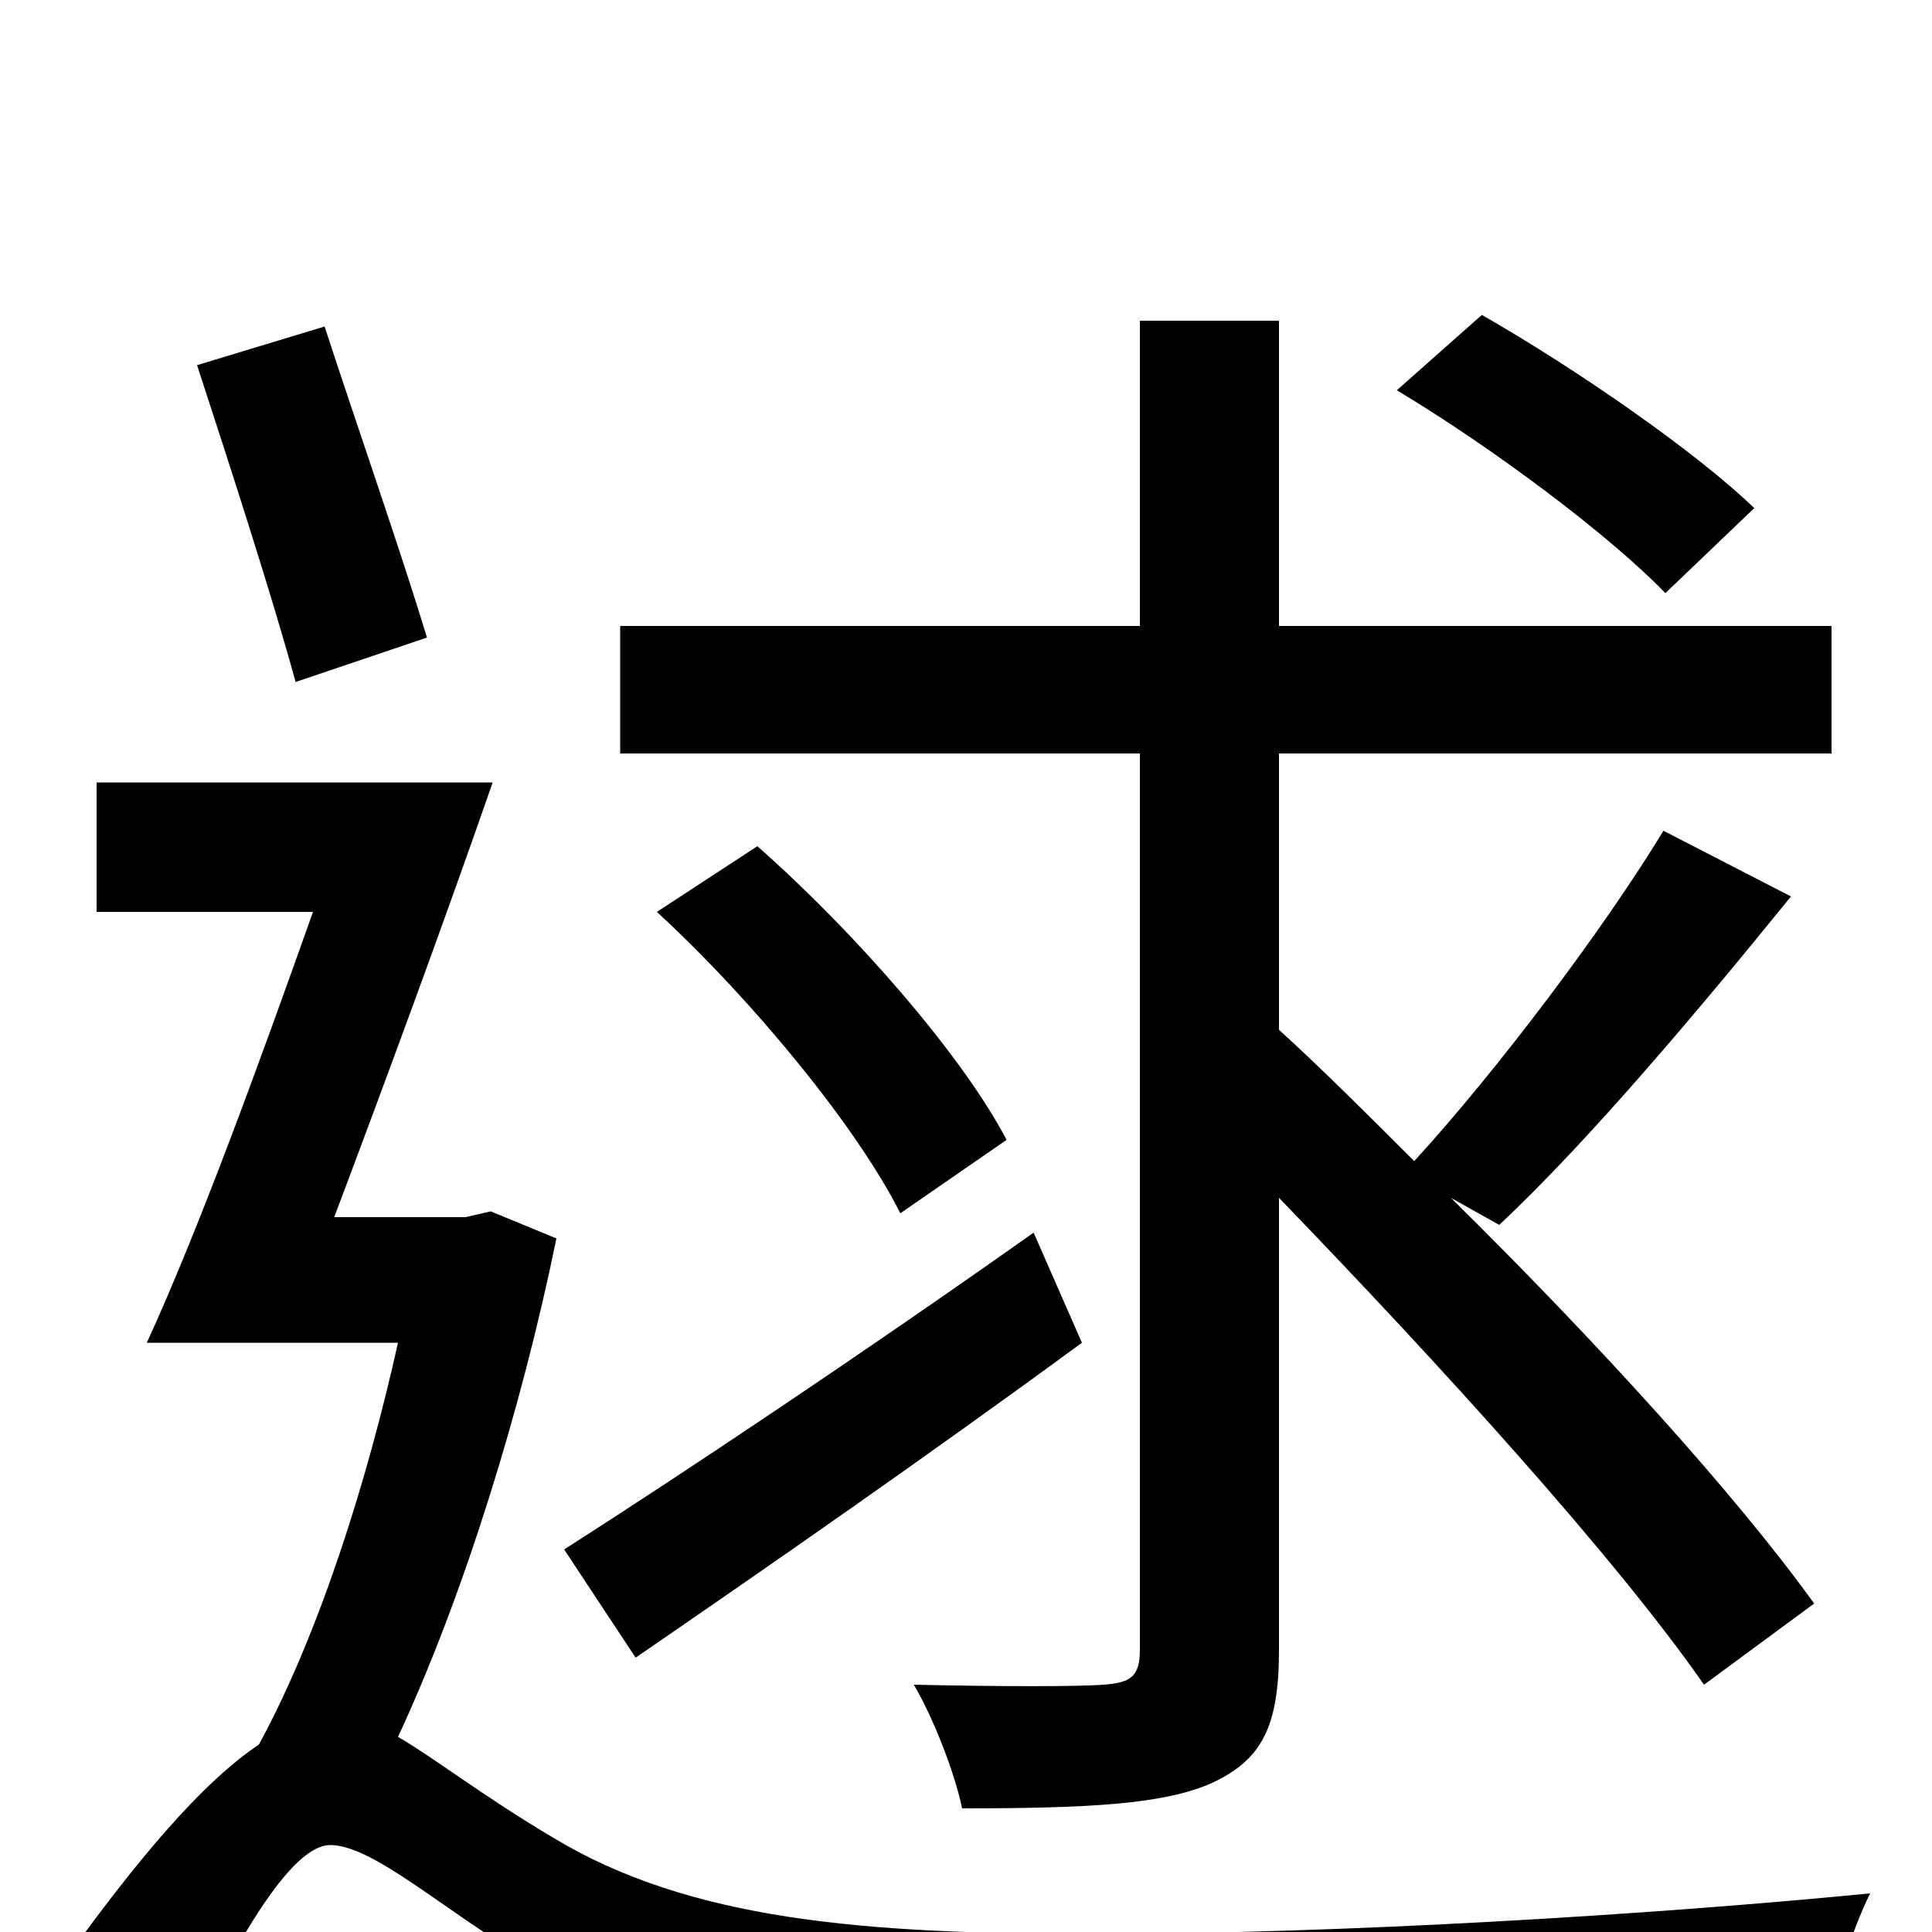 <svg xmlns="http://www.w3.org/2000/svg" viewBox="0 -1000 1000 1000">
	<path fill="#000000" d="M908 -737C878 -766 816 -809 767 -837L723 -798C773 -768 833 -723 862 -693ZM590 -146C590 -132 585 -129 571 -128C559 -127 517 -127 473 -128C483 -111 494 -83 498 -64C563 -64 602 -66 627 -77C653 -89 662 -106 662 -146V-380C746 -293 836 -194 882 -128L939 -170C898 -227 826 -306 751 -380L776 -366C822 -409 880 -478 927 -536L861 -570C830 -519 775 -446 732 -399C708 -423 685 -446 662 -467V-610H948V-676H662V-834H590V-676H321V-610H590ZM340 -528C390 -482 444 -416 466 -372L521 -410C498 -454 442 -518 392 -562ZM535 -362C446 -299 353 -237 292 -198L329 -142C396 -188 481 -247 560 -305ZM221 -670C208 -713 185 -779 168 -831L102 -811C119 -759 141 -691 153 -647ZM254 -373L241 -370H173C199 -439 230 -523 255 -595H50V-528H162C134 -449 103 -364 76 -305H206C190 -233 165 -154 134 -97C104 -77 70 -36 34 14L86 81C115 18 148 -45 171 -45C193 -45 230 -11 271 13C344 57 431 68 563 68C682 68 871 62 945 57C947 35 958 0 968 -20C856 -9 694 1 566 1C447 1 357 -6 286 -49C249 -71 225 -90 206 -101C240 -174 270 -271 288 -359Z"/>
</svg>